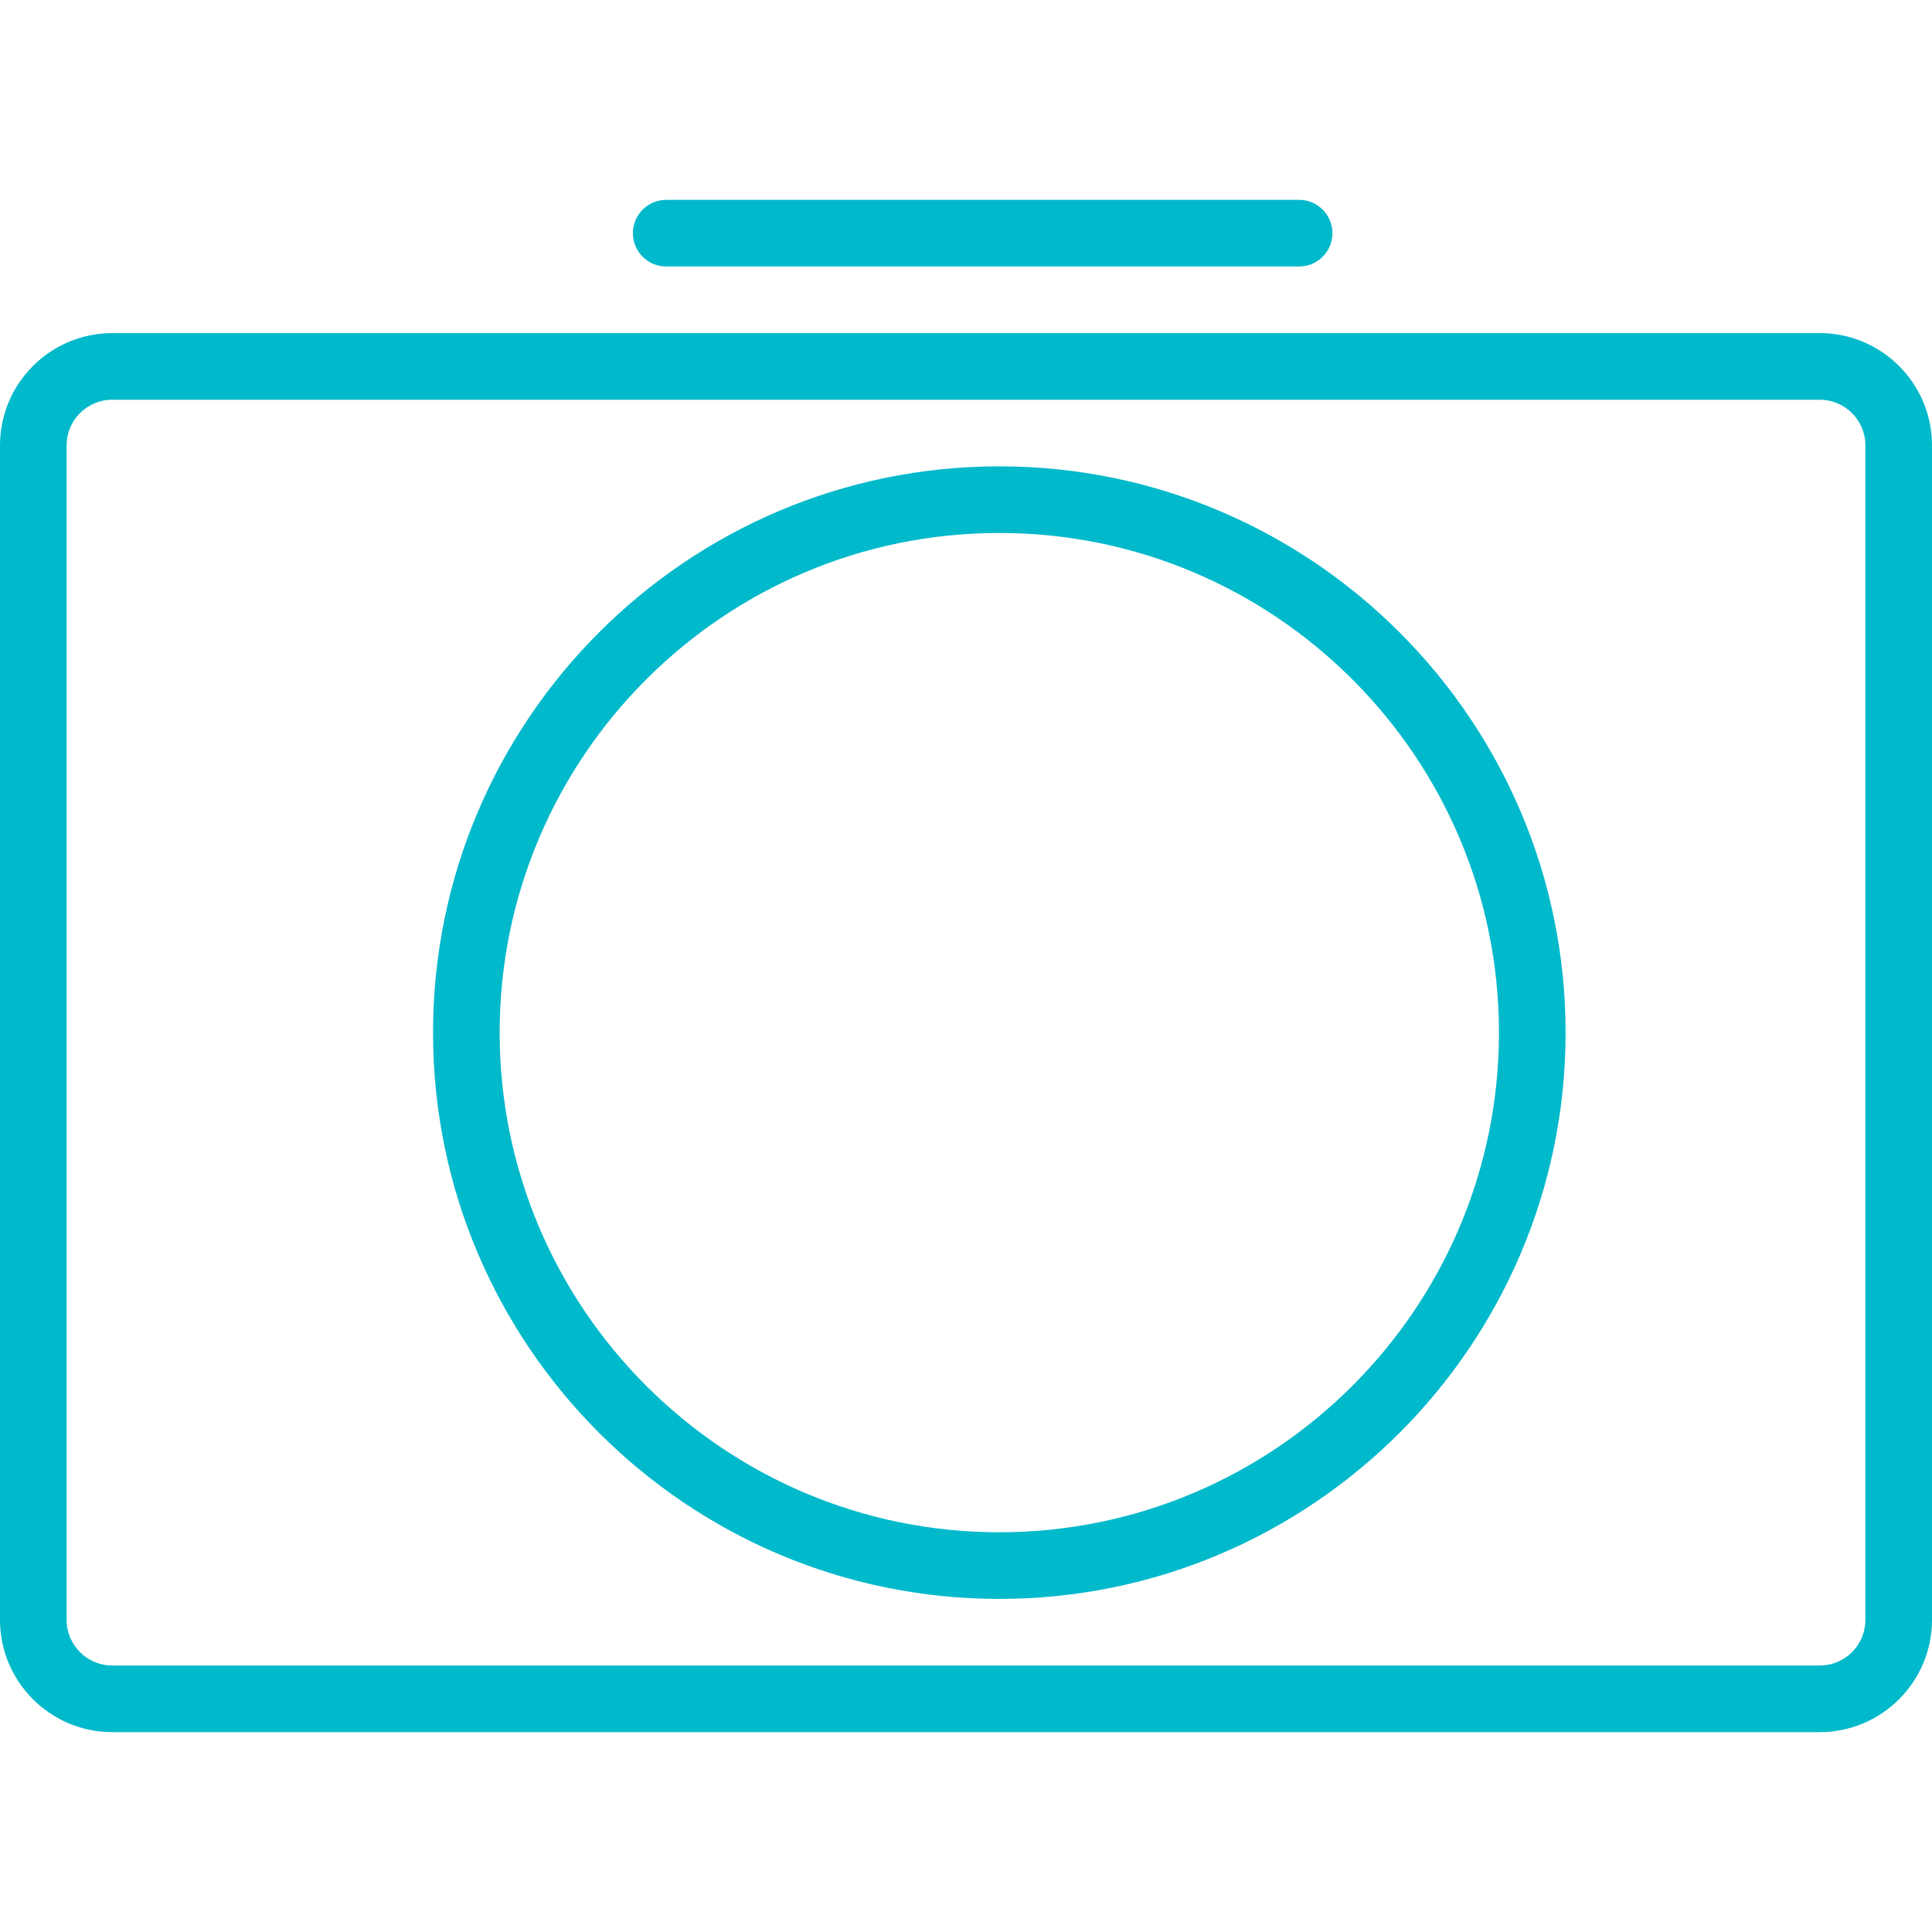 <?xml version="1.0" encoding="iso-8859-1"?>
<!-- Generator: Adobe Illustrator 19.0.0, SVG Export Plug-In . SVG Version: 6.00 Build 0)  -->
<svg version="1.1" id="Capa_1" xmlns="http://www.w3.org/2000/svg" xmlns:xlink="http://www.w3.org/1999/xlink" x="0px" y="0px"
	 viewBox="0 0 58 58" style="enable-background:new 0 0 58 58;" xml:space="preserve" fill="#00b9cb">
<g>
	<path d="M54.63,10H3.37C1.512,10,0,11.512,0,13.37v35.26C0,50.488,1.512,52,3.37,52h51.26c1.858,0,3.37-1.512,3.37-3.37V13.37
		C58,11.512,56.488,10,54.63,10z M56,48.63c0,0.756-0.614,1.37-1.37,1.37H3.37C2.614,50,2,49.386,2,48.63V13.37
		C2,12.614,2.614,12,3.37,12h51.26c0.756,0,1.37,0.614,1.37,1.37V48.63z"/>
	<path d="M30,14c-9.374,0-17,7.626-17,17s7.626,17,17,17s17-7.626,17-17S39.374,14,30,14z M30,46c-8.271,0-15-6.729-15-15
		s6.729-15,15-15s15,6.729,15,15S38.271,46,30,46z"/>
	<path d="M20,8h19c0.553,0,1-0.447,1-1s-0.447-1-1-1H20c-0.553,0-1,0.447-1,1S19.447,8,20,8z"/>
</g>
<g>
</g>
<g>
</g>
<g>
</g>
<g>
</g>
<g>
</g>
<g>
</g>
<g>
</g>
<g>
</g>
<g>
</g>
<g>
</g>
<g>
</g>
<g>
</g>
<g>
</g>
<g>
</g>
<g>
</g>
</svg>
